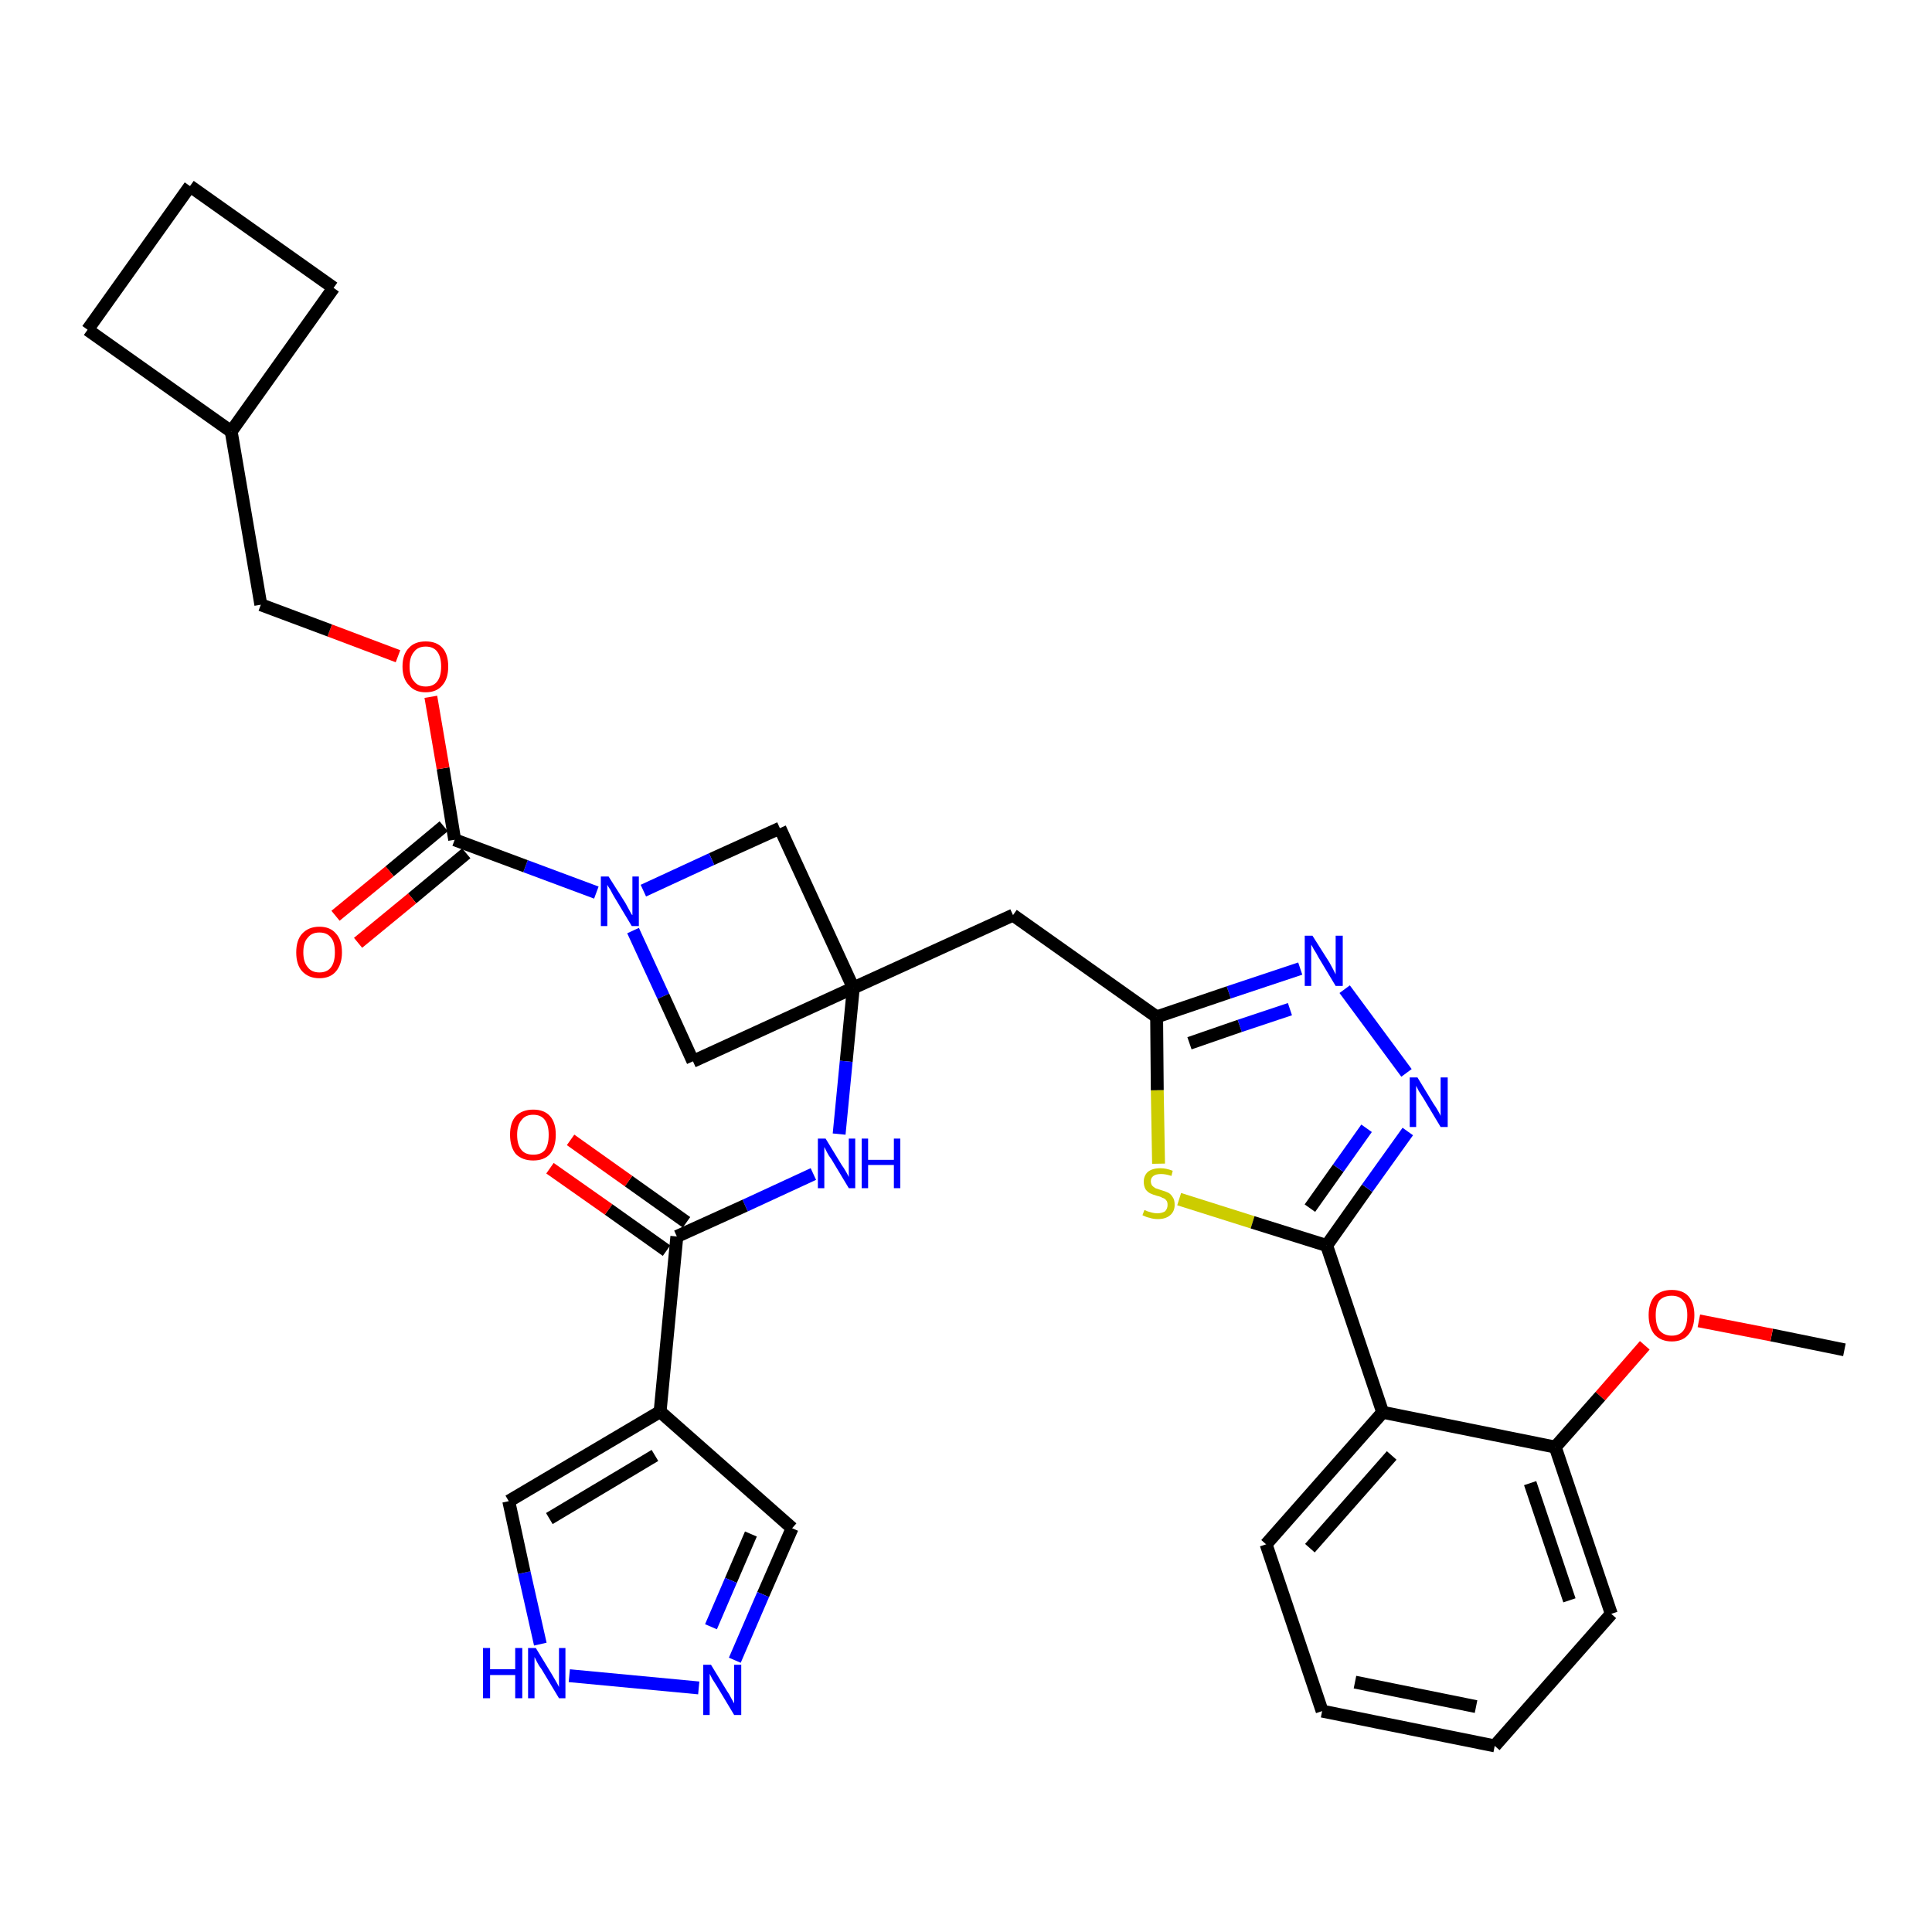 <?xml version='1.0' encoding='iso-8859-1'?>
<svg version='1.1' baseProfile='full'
              xmlns='http://www.w3.org/2000/svg'
                      xmlns:rdkit='http://www.rdkit.org/xml'
                      xmlns:xlink='http://www.w3.org/1999/xlink'
                  xml:space='preserve'
width='300px' height='300px' viewBox='0 0 300 300'>
<!-- END OF HEADER -->
<path class='bond-0 atom-0 atom-1' d='M 286.4,209.6 L 275.1,207.3' style='fill:none;fill-rule:evenodd;stroke:#000000;stroke-width:2.0px;stroke-linecap:butt;stroke-linejoin:miter;stroke-opacity:1' />
<path class='bond-0 atom-0 atom-1' d='M 275.1,207.3 L 263.8,205.1' style='fill:none;fill-rule:evenodd;stroke:#FF0000;stroke-width:2.0px;stroke-linecap:butt;stroke-linejoin:miter;stroke-opacity:1' />
<path class='bond-1 atom-1 atom-2' d='M 255.4,208.9 L 248.5,216.8' style='fill:none;fill-rule:evenodd;stroke:#FF0000;stroke-width:2.0px;stroke-linecap:butt;stroke-linejoin:miter;stroke-opacity:1' />
<path class='bond-1 atom-1 atom-2' d='M 248.5,216.8 L 241.5,224.7' style='fill:none;fill-rule:evenodd;stroke:#000000;stroke-width:2.0px;stroke-linecap:butt;stroke-linejoin:miter;stroke-opacity:1' />
<path class='bond-2 atom-2 atom-3' d='M 241.5,224.7 L 250.2,250.6' style='fill:none;fill-rule:evenodd;stroke:#000000;stroke-width:2.0px;stroke-linecap:butt;stroke-linejoin:miter;stroke-opacity:1' />
<path class='bond-2 atom-2 atom-3' d='M 237.6,230.3 L 243.7,248.5' style='fill:none;fill-rule:evenodd;stroke:#000000;stroke-width:2.0px;stroke-linecap:butt;stroke-linejoin:miter;stroke-opacity:1' />
<path class='bond-33 atom-7 atom-2' d='M 214.7,219.3 L 241.5,224.7' style='fill:none;fill-rule:evenodd;stroke:#000000;stroke-width:2.0px;stroke-linecap:butt;stroke-linejoin:miter;stroke-opacity:1' />
<path class='bond-3 atom-3 atom-4' d='M 250.2,250.6 L 232.1,271.1' style='fill:none;fill-rule:evenodd;stroke:#000000;stroke-width:2.0px;stroke-linecap:butt;stroke-linejoin:miter;stroke-opacity:1' />
<path class='bond-4 atom-4 atom-5' d='M 232.1,271.1 L 205.3,265.7' style='fill:none;fill-rule:evenodd;stroke:#000000;stroke-width:2.0px;stroke-linecap:butt;stroke-linejoin:miter;stroke-opacity:1' />
<path class='bond-4 atom-4 atom-5' d='M 229.2,265.0 L 210.4,261.2' style='fill:none;fill-rule:evenodd;stroke:#000000;stroke-width:2.0px;stroke-linecap:butt;stroke-linejoin:miter;stroke-opacity:1' />
<path class='bond-5 atom-5 atom-6' d='M 205.3,265.7 L 196.6,239.8' style='fill:none;fill-rule:evenodd;stroke:#000000;stroke-width:2.0px;stroke-linecap:butt;stroke-linejoin:miter;stroke-opacity:1' />
<path class='bond-6 atom-6 atom-7' d='M 196.6,239.8 L 214.7,219.3' style='fill:none;fill-rule:evenodd;stroke:#000000;stroke-width:2.0px;stroke-linecap:butt;stroke-linejoin:miter;stroke-opacity:1' />
<path class='bond-6 atom-6 atom-7' d='M 203.4,240.4 L 216.1,226.0' style='fill:none;fill-rule:evenodd;stroke:#000000;stroke-width:2.0px;stroke-linecap:butt;stroke-linejoin:miter;stroke-opacity:1' />
<path class='bond-7 atom-7 atom-8' d='M 214.7,219.3 L 206.0,193.4' style='fill:none;fill-rule:evenodd;stroke:#000000;stroke-width:2.0px;stroke-linecap:butt;stroke-linejoin:miter;stroke-opacity:1' />
<path class='bond-8 atom-8 atom-9' d='M 206.0,193.4 L 212.3,184.5' style='fill:none;fill-rule:evenodd;stroke:#000000;stroke-width:2.0px;stroke-linecap:butt;stroke-linejoin:miter;stroke-opacity:1' />
<path class='bond-8 atom-8 atom-9' d='M 212.3,184.5 L 218.6,175.7' style='fill:none;fill-rule:evenodd;stroke:#0000FF;stroke-width:2.0px;stroke-linecap:butt;stroke-linejoin:miter;stroke-opacity:1' />
<path class='bond-8 atom-8 atom-9' d='M 203.4,187.6 L 207.8,181.4' style='fill:none;fill-rule:evenodd;stroke:#000000;stroke-width:2.0px;stroke-linecap:butt;stroke-linejoin:miter;stroke-opacity:1' />
<path class='bond-8 atom-8 atom-9' d='M 207.8,181.4 L 212.2,175.2' style='fill:none;fill-rule:evenodd;stroke:#0000FF;stroke-width:2.0px;stroke-linecap:butt;stroke-linejoin:miter;stroke-opacity:1' />
<path class='bond-34 atom-33 atom-8' d='M 183.1,186.2 L 194.5,189.8' style='fill:none;fill-rule:evenodd;stroke:#CCCC00;stroke-width:2.0px;stroke-linecap:butt;stroke-linejoin:miter;stroke-opacity:1' />
<path class='bond-34 atom-33 atom-8' d='M 194.5,189.8 L 206.0,193.4' style='fill:none;fill-rule:evenodd;stroke:#000000;stroke-width:2.0px;stroke-linecap:butt;stroke-linejoin:miter;stroke-opacity:1' />
<path class='bond-9 atom-9 atom-10' d='M 218.4,166.6 L 208.8,153.6' style='fill:none;fill-rule:evenodd;stroke:#0000FF;stroke-width:2.0px;stroke-linecap:butt;stroke-linejoin:miter;stroke-opacity:1' />
<path class='bond-10 atom-10 atom-11' d='M 201.9,150.4 L 190.8,154.1' style='fill:none;fill-rule:evenodd;stroke:#0000FF;stroke-width:2.0px;stroke-linecap:butt;stroke-linejoin:miter;stroke-opacity:1' />
<path class='bond-10 atom-10 atom-11' d='M 190.8,154.1 L 179.6,157.9' style='fill:none;fill-rule:evenodd;stroke:#000000;stroke-width:2.0px;stroke-linecap:butt;stroke-linejoin:miter;stroke-opacity:1' />
<path class='bond-10 atom-10 atom-11' d='M 200.3,156.7 L 192.5,159.3' style='fill:none;fill-rule:evenodd;stroke:#0000FF;stroke-width:2.0px;stroke-linecap:butt;stroke-linejoin:miter;stroke-opacity:1' />
<path class='bond-10 atom-10 atom-11' d='M 192.5,159.3 L 184.7,162.0' style='fill:none;fill-rule:evenodd;stroke:#000000;stroke-width:2.0px;stroke-linecap:butt;stroke-linejoin:miter;stroke-opacity:1' />
<path class='bond-11 atom-11 atom-12' d='M 179.6,157.9 L 157.3,142.1' style='fill:none;fill-rule:evenodd;stroke:#000000;stroke-width:2.0px;stroke-linecap:butt;stroke-linejoin:miter;stroke-opacity:1' />
<path class='bond-32 atom-11 atom-33' d='M 179.6,157.9 L 179.7,169.3' style='fill:none;fill-rule:evenodd;stroke:#000000;stroke-width:2.0px;stroke-linecap:butt;stroke-linejoin:miter;stroke-opacity:1' />
<path class='bond-32 atom-11 atom-33' d='M 179.7,169.3 L 179.9,180.7' style='fill:none;fill-rule:evenodd;stroke:#CCCC00;stroke-width:2.0px;stroke-linecap:butt;stroke-linejoin:miter;stroke-opacity:1' />
<path class='bond-12 atom-12 atom-13' d='M 157.3,142.1 L 132.5,153.4' style='fill:none;fill-rule:evenodd;stroke:#000000;stroke-width:2.0px;stroke-linecap:butt;stroke-linejoin:miter;stroke-opacity:1' />
<path class='bond-13 atom-13 atom-14' d='M 132.5,153.4 L 131.4,164.8' style='fill:none;fill-rule:evenodd;stroke:#000000;stroke-width:2.0px;stroke-linecap:butt;stroke-linejoin:miter;stroke-opacity:1' />
<path class='bond-13 atom-13 atom-14' d='M 131.4,164.8 L 130.3,176.1' style='fill:none;fill-rule:evenodd;stroke:#0000FF;stroke-width:2.0px;stroke-linecap:butt;stroke-linejoin:miter;stroke-opacity:1' />
<path class='bond-21 atom-13 atom-22' d='M 132.5,153.4 L 121.1,128.6' style='fill:none;fill-rule:evenodd;stroke:#000000;stroke-width:2.0px;stroke-linecap:butt;stroke-linejoin:miter;stroke-opacity:1' />
<path class='bond-35 atom-32 atom-13' d='M 107.6,164.8 L 132.5,153.4' style='fill:none;fill-rule:evenodd;stroke:#000000;stroke-width:2.0px;stroke-linecap:butt;stroke-linejoin:miter;stroke-opacity:1' />
<path class='bond-14 atom-14 atom-15' d='M 126.3,182.3 L 115.7,187.2' style='fill:none;fill-rule:evenodd;stroke:#0000FF;stroke-width:2.0px;stroke-linecap:butt;stroke-linejoin:miter;stroke-opacity:1' />
<path class='bond-14 atom-14 atom-15' d='M 115.7,187.2 L 105.1,192.0' style='fill:none;fill-rule:evenodd;stroke:#000000;stroke-width:2.0px;stroke-linecap:butt;stroke-linejoin:miter;stroke-opacity:1' />
<path class='bond-15 atom-15 atom-16' d='M 106.6,189.8 L 97.6,183.4' style='fill:none;fill-rule:evenodd;stroke:#000000;stroke-width:2.0px;stroke-linecap:butt;stroke-linejoin:miter;stroke-opacity:1' />
<path class='bond-15 atom-15 atom-16' d='M 97.6,183.4 L 88.6,177.0' style='fill:none;fill-rule:evenodd;stroke:#FF0000;stroke-width:2.0px;stroke-linecap:butt;stroke-linejoin:miter;stroke-opacity:1' />
<path class='bond-15 atom-15 atom-16' d='M 103.5,194.2 L 94.5,187.8' style='fill:none;fill-rule:evenodd;stroke:#000000;stroke-width:2.0px;stroke-linecap:butt;stroke-linejoin:miter;stroke-opacity:1' />
<path class='bond-15 atom-15 atom-16' d='M 94.5,187.8 L 85.4,181.4' style='fill:none;fill-rule:evenodd;stroke:#FF0000;stroke-width:2.0px;stroke-linecap:butt;stroke-linejoin:miter;stroke-opacity:1' />
<path class='bond-16 atom-15 atom-17' d='M 105.1,192.0 L 102.5,219.2' style='fill:none;fill-rule:evenodd;stroke:#000000;stroke-width:2.0px;stroke-linecap:butt;stroke-linejoin:miter;stroke-opacity:1' />
<path class='bond-17 atom-17 atom-18' d='M 102.5,219.2 L 123.0,237.3' style='fill:none;fill-rule:evenodd;stroke:#000000;stroke-width:2.0px;stroke-linecap:butt;stroke-linejoin:miter;stroke-opacity:1' />
<path class='bond-36 atom-21 atom-17' d='M 79.0,233.1 L 102.5,219.2' style='fill:none;fill-rule:evenodd;stroke:#000000;stroke-width:2.0px;stroke-linecap:butt;stroke-linejoin:miter;stroke-opacity:1' />
<path class='bond-36 atom-21 atom-17' d='M 85.3,235.8 L 101.7,226.0' style='fill:none;fill-rule:evenodd;stroke:#000000;stroke-width:2.0px;stroke-linecap:butt;stroke-linejoin:miter;stroke-opacity:1' />
<path class='bond-18 atom-18 atom-19' d='M 123.0,237.3 L 118.5,247.6' style='fill:none;fill-rule:evenodd;stroke:#000000;stroke-width:2.0px;stroke-linecap:butt;stroke-linejoin:miter;stroke-opacity:1' />
<path class='bond-18 atom-18 atom-19' d='M 118.5,247.6 L 114.1,257.8' style='fill:none;fill-rule:evenodd;stroke:#0000FF;stroke-width:2.0px;stroke-linecap:butt;stroke-linejoin:miter;stroke-opacity:1' />
<path class='bond-18 atom-18 atom-19' d='M 116.6,238.2 L 113.5,245.4' style='fill:none;fill-rule:evenodd;stroke:#000000;stroke-width:2.0px;stroke-linecap:butt;stroke-linejoin:miter;stroke-opacity:1' />
<path class='bond-18 atom-18 atom-19' d='M 113.5,245.4 L 110.4,252.6' style='fill:none;fill-rule:evenodd;stroke:#0000FF;stroke-width:2.0px;stroke-linecap:butt;stroke-linejoin:miter;stroke-opacity:1' />
<path class='bond-19 atom-19 atom-20' d='M 108.5,262.1 L 88.4,260.2' style='fill:none;fill-rule:evenodd;stroke:#0000FF;stroke-width:2.0px;stroke-linecap:butt;stroke-linejoin:miter;stroke-opacity:1' />
<path class='bond-20 atom-20 atom-21' d='M 83.9,255.3 L 81.4,244.2' style='fill:none;fill-rule:evenodd;stroke:#0000FF;stroke-width:2.0px;stroke-linecap:butt;stroke-linejoin:miter;stroke-opacity:1' />
<path class='bond-20 atom-20 atom-21' d='M 81.4,244.2 L 79.0,233.1' style='fill:none;fill-rule:evenodd;stroke:#000000;stroke-width:2.0px;stroke-linecap:butt;stroke-linejoin:miter;stroke-opacity:1' />
<path class='bond-22 atom-22 atom-23' d='M 121.1,128.6 L 110.5,133.4' style='fill:none;fill-rule:evenodd;stroke:#000000;stroke-width:2.0px;stroke-linecap:butt;stroke-linejoin:miter;stroke-opacity:1' />
<path class='bond-22 atom-22 atom-23' d='M 110.5,133.4 L 99.9,138.3' style='fill:none;fill-rule:evenodd;stroke:#0000FF;stroke-width:2.0px;stroke-linecap:butt;stroke-linejoin:miter;stroke-opacity:1' />
<path class='bond-23 atom-23 atom-24' d='M 92.6,138.6 L 81.6,134.5' style='fill:none;fill-rule:evenodd;stroke:#0000FF;stroke-width:2.0px;stroke-linecap:butt;stroke-linejoin:miter;stroke-opacity:1' />
<path class='bond-23 atom-23 atom-24' d='M 81.6,134.5 L 70.6,130.4' style='fill:none;fill-rule:evenodd;stroke:#000000;stroke-width:2.0px;stroke-linecap:butt;stroke-linejoin:miter;stroke-opacity:1' />
<path class='bond-31 atom-23 atom-32' d='M 98.3,144.5 L 103.0,154.7' style='fill:none;fill-rule:evenodd;stroke:#0000FF;stroke-width:2.0px;stroke-linecap:butt;stroke-linejoin:miter;stroke-opacity:1' />
<path class='bond-31 atom-23 atom-32' d='M 103.0,154.7 L 107.6,164.8' style='fill:none;fill-rule:evenodd;stroke:#000000;stroke-width:2.0px;stroke-linecap:butt;stroke-linejoin:miter;stroke-opacity:1' />
<path class='bond-24 atom-24 atom-25' d='M 68.9,128.3 L 60.5,135.3' style='fill:none;fill-rule:evenodd;stroke:#000000;stroke-width:2.0px;stroke-linecap:butt;stroke-linejoin:miter;stroke-opacity:1' />
<path class='bond-24 atom-24 atom-25' d='M 60.5,135.3 L 52.1,142.2' style='fill:none;fill-rule:evenodd;stroke:#FF0000;stroke-width:2.0px;stroke-linecap:butt;stroke-linejoin:miter;stroke-opacity:1' />
<path class='bond-24 atom-24 atom-25' d='M 72.4,132.5 L 64.0,139.5' style='fill:none;fill-rule:evenodd;stroke:#000000;stroke-width:2.0px;stroke-linecap:butt;stroke-linejoin:miter;stroke-opacity:1' />
<path class='bond-24 atom-24 atom-25' d='M 64.0,139.5 L 55.6,146.4' style='fill:none;fill-rule:evenodd;stroke:#FF0000;stroke-width:2.0px;stroke-linecap:butt;stroke-linejoin:miter;stroke-opacity:1' />
<path class='bond-25 atom-24 atom-26' d='M 70.6,130.4 L 68.8,119.3' style='fill:none;fill-rule:evenodd;stroke:#000000;stroke-width:2.0px;stroke-linecap:butt;stroke-linejoin:miter;stroke-opacity:1' />
<path class='bond-25 atom-24 atom-26' d='M 68.8,119.3 L 66.9,108.2' style='fill:none;fill-rule:evenodd;stroke:#FF0000;stroke-width:2.0px;stroke-linecap:butt;stroke-linejoin:miter;stroke-opacity:1' />
<path class='bond-26 atom-26 atom-27' d='M 61.8,101.9 L 51.2,97.9' style='fill:none;fill-rule:evenodd;stroke:#FF0000;stroke-width:2.0px;stroke-linecap:butt;stroke-linejoin:miter;stroke-opacity:1' />
<path class='bond-26 atom-26 atom-27' d='M 51.2,97.9 L 40.5,93.9' style='fill:none;fill-rule:evenodd;stroke:#000000;stroke-width:2.0px;stroke-linecap:butt;stroke-linejoin:miter;stroke-opacity:1' />
<path class='bond-27 atom-27 atom-28' d='M 40.5,93.9 L 35.9,67.0' style='fill:none;fill-rule:evenodd;stroke:#000000;stroke-width:2.0px;stroke-linecap:butt;stroke-linejoin:miter;stroke-opacity:1' />
<path class='bond-28 atom-28 atom-29' d='M 35.9,67.0 L 51.8,44.7' style='fill:none;fill-rule:evenodd;stroke:#000000;stroke-width:2.0px;stroke-linecap:butt;stroke-linejoin:miter;stroke-opacity:1' />
<path class='bond-37 atom-31 atom-28' d='M 13.6,51.2 L 35.9,67.0' style='fill:none;fill-rule:evenodd;stroke:#000000;stroke-width:2.0px;stroke-linecap:butt;stroke-linejoin:miter;stroke-opacity:1' />
<path class='bond-29 atom-29 atom-30' d='M 51.8,44.7 L 29.5,28.9' style='fill:none;fill-rule:evenodd;stroke:#000000;stroke-width:2.0px;stroke-linecap:butt;stroke-linejoin:miter;stroke-opacity:1' />
<path class='bond-30 atom-30 atom-31' d='M 29.5,28.9 L 13.6,51.2' style='fill:none;fill-rule:evenodd;stroke:#000000;stroke-width:2.0px;stroke-linecap:butt;stroke-linejoin:miter;stroke-opacity:1' />
<path  class='atom-1' d='M 256.0 204.2
Q 256.0 202.4, 256.9 201.3
Q 257.9 200.3, 259.6 200.3
Q 261.3 200.3, 262.2 201.3
Q 263.1 202.4, 263.1 204.2
Q 263.1 206.1, 262.2 207.2
Q 261.3 208.3, 259.6 208.3
Q 257.9 208.3, 256.9 207.2
Q 256.0 206.1, 256.0 204.2
M 259.6 207.4
Q 260.8 207.4, 261.4 206.6
Q 262.0 205.8, 262.0 204.2
Q 262.0 202.7, 261.4 202.0
Q 260.8 201.2, 259.6 201.2
Q 258.4 201.2, 257.7 201.9
Q 257.1 202.7, 257.1 204.2
Q 257.1 205.8, 257.7 206.6
Q 258.4 207.4, 259.6 207.4
' fill='#FF0000'/>
<path  class='atom-9' d='M 220.1 167.3
L 222.6 171.4
Q 222.9 171.8, 223.3 172.5
Q 223.7 173.2, 223.7 173.3
L 223.7 167.3
L 224.8 167.3
L 224.8 175.0
L 223.7 175.0
L 221.0 170.5
Q 220.7 170.0, 220.3 169.4
Q 220.0 168.8, 219.9 168.6
L 219.9 175.0
L 218.9 175.0
L 218.9 167.3
L 220.1 167.3
' fill='#0000FF'/>
<path  class='atom-10' d='M 203.8 145.3
L 206.4 149.4
Q 206.6 149.8, 207.0 150.5
Q 207.4 151.3, 207.4 151.3
L 207.4 145.3
L 208.5 145.3
L 208.5 153.1
L 207.4 153.1
L 204.7 148.6
Q 204.4 148.0, 204.0 147.4
Q 203.7 146.8, 203.6 146.7
L 203.6 153.1
L 202.6 153.1
L 202.6 145.3
L 203.8 145.3
' fill='#0000FF'/>
<path  class='atom-14' d='M 128.2 176.8
L 130.7 180.9
Q 131.0 181.3, 131.4 182.0
Q 131.8 182.7, 131.8 182.8
L 131.8 176.8
L 132.8 176.8
L 132.8 184.5
L 131.8 184.5
L 129.1 180.0
Q 128.7 179.5, 128.4 178.9
Q 128.1 178.3, 128.0 178.1
L 128.0 184.5
L 127.0 184.5
L 127.0 176.8
L 128.2 176.8
' fill='#0000FF'/>
<path  class='atom-14' d='M 133.8 176.8
L 134.8 176.8
L 134.8 180.1
L 138.8 180.1
L 138.8 176.8
L 139.8 176.8
L 139.8 184.5
L 138.8 184.5
L 138.8 180.9
L 134.8 180.9
L 134.8 184.5
L 133.8 184.5
L 133.8 176.8
' fill='#0000FF'/>
<path  class='atom-16' d='M 79.2 176.2
Q 79.2 174.3, 80.1 173.3
Q 81.1 172.3, 82.8 172.3
Q 84.5 172.3, 85.4 173.3
Q 86.3 174.3, 86.3 176.2
Q 86.3 178.1, 85.4 179.2
Q 84.5 180.2, 82.8 180.2
Q 81.1 180.2, 80.1 179.2
Q 79.2 178.1, 79.2 176.2
M 82.8 179.3
Q 84.0 179.3, 84.6 178.6
Q 85.2 177.8, 85.2 176.2
Q 85.2 174.7, 84.6 173.9
Q 84.0 173.1, 82.8 173.1
Q 81.6 173.1, 81.0 173.9
Q 80.3 174.7, 80.3 176.2
Q 80.3 177.8, 81.0 178.6
Q 81.6 179.3, 82.8 179.3
' fill='#FF0000'/>
<path  class='atom-19' d='M 110.4 258.5
L 112.9 262.6
Q 113.2 263.0, 113.6 263.8
Q 114.0 264.5, 114.0 264.5
L 114.0 258.5
L 115.1 258.5
L 115.1 266.3
L 114.0 266.3
L 111.3 261.8
Q 111.0 261.3, 110.6 260.7
Q 110.3 260.1, 110.2 259.9
L 110.2 266.3
L 109.2 266.3
L 109.2 258.5
L 110.4 258.5
' fill='#0000FF'/>
<path  class='atom-20' d='M 75.0 255.9
L 76.1 255.9
L 76.1 259.2
L 80.0 259.2
L 80.0 255.9
L 81.1 255.9
L 81.1 263.7
L 80.0 263.7
L 80.0 260.1
L 76.1 260.1
L 76.1 263.7
L 75.0 263.7
L 75.0 255.9
' fill='#0000FF'/>
<path  class='atom-20' d='M 83.2 255.9
L 85.7 260.0
Q 86.0 260.5, 86.4 261.2
Q 86.8 261.9, 86.8 262.0
L 86.8 255.9
L 87.8 255.9
L 87.8 263.7
L 86.8 263.7
L 84.1 259.2
Q 83.7 258.7, 83.4 258.1
Q 83.1 257.5, 83.0 257.3
L 83.0 263.7
L 82.0 263.7
L 82.0 255.9
L 83.2 255.9
' fill='#0000FF'/>
<path  class='atom-23' d='M 94.5 136.1
L 97.1 140.2
Q 97.3 140.6, 97.7 141.3
Q 98.1 142.1, 98.2 142.1
L 98.2 136.1
L 99.2 136.1
L 99.2 143.8
L 98.1 143.8
L 95.4 139.3
Q 95.1 138.8, 94.8 138.2
Q 94.4 137.6, 94.3 137.4
L 94.3 143.8
L 93.3 143.8
L 93.3 136.1
L 94.5 136.1
' fill='#0000FF'/>
<path  class='atom-25' d='M 46.0 147.9
Q 46.0 146.0, 46.9 145.0
Q 47.9 143.9, 49.6 143.9
Q 51.3 143.9, 52.2 145.0
Q 53.1 146.0, 53.1 147.9
Q 53.1 149.7, 52.2 150.8
Q 51.3 151.9, 49.6 151.9
Q 47.9 151.9, 46.9 150.8
Q 46.0 149.8, 46.0 147.9
M 49.6 151.0
Q 50.8 151.0, 51.4 150.2
Q 52.0 149.4, 52.0 147.9
Q 52.0 146.3, 51.4 145.6
Q 50.8 144.8, 49.6 144.8
Q 48.4 144.8, 47.8 145.6
Q 47.1 146.3, 47.1 147.9
Q 47.1 149.4, 47.8 150.2
Q 48.4 151.0, 49.6 151.0
' fill='#FF0000'/>
<path  class='atom-26' d='M 62.5 103.5
Q 62.5 101.6, 63.5 100.6
Q 64.4 99.6, 66.1 99.6
Q 67.8 99.6, 68.7 100.6
Q 69.6 101.6, 69.6 103.5
Q 69.6 105.4, 68.7 106.4
Q 67.8 107.5, 66.1 107.5
Q 64.4 107.5, 63.5 106.4
Q 62.5 105.4, 62.5 103.5
M 66.1 106.6
Q 67.3 106.6, 67.9 105.8
Q 68.5 105.0, 68.5 103.5
Q 68.5 102.0, 67.9 101.2
Q 67.3 100.4, 66.1 100.4
Q 64.9 100.4, 64.3 101.2
Q 63.6 102.0, 63.6 103.5
Q 63.6 105.1, 64.3 105.8
Q 64.9 106.6, 66.1 106.6
' fill='#FF0000'/>
<path  class='atom-33' d='M 177.7 187.9
Q 177.8 187.9, 178.2 188.1
Q 178.5 188.2, 178.9 188.3
Q 179.3 188.4, 179.7 188.4
Q 180.4 188.4, 180.9 188.1
Q 181.3 187.7, 181.3 187.1
Q 181.3 186.6, 181.1 186.4
Q 180.9 186.1, 180.5 186.0
Q 180.2 185.8, 179.7 185.7
Q 179.0 185.5, 178.6 185.3
Q 178.2 185.1, 177.9 184.7
Q 177.6 184.2, 177.6 183.5
Q 177.6 182.6, 178.2 182.0
Q 178.9 181.4, 180.2 181.4
Q 181.1 181.4, 182.1 181.8
L 181.9 182.6
Q 181.0 182.3, 180.3 182.3
Q 179.5 182.3, 179.1 182.6
Q 178.7 182.9, 178.7 183.4
Q 178.7 183.8, 178.9 184.1
Q 179.1 184.3, 179.4 184.5
Q 179.7 184.6, 180.3 184.8
Q 181.0 185.0, 181.4 185.2
Q 181.8 185.4, 182.1 185.9
Q 182.4 186.3, 182.4 187.1
Q 182.4 188.1, 181.7 188.7
Q 181.0 189.3, 179.8 189.3
Q 179.1 189.3, 178.5 189.1
Q 178.0 189.0, 177.4 188.7
L 177.7 187.9
' fill='#CCCC00'/>
</svg>
